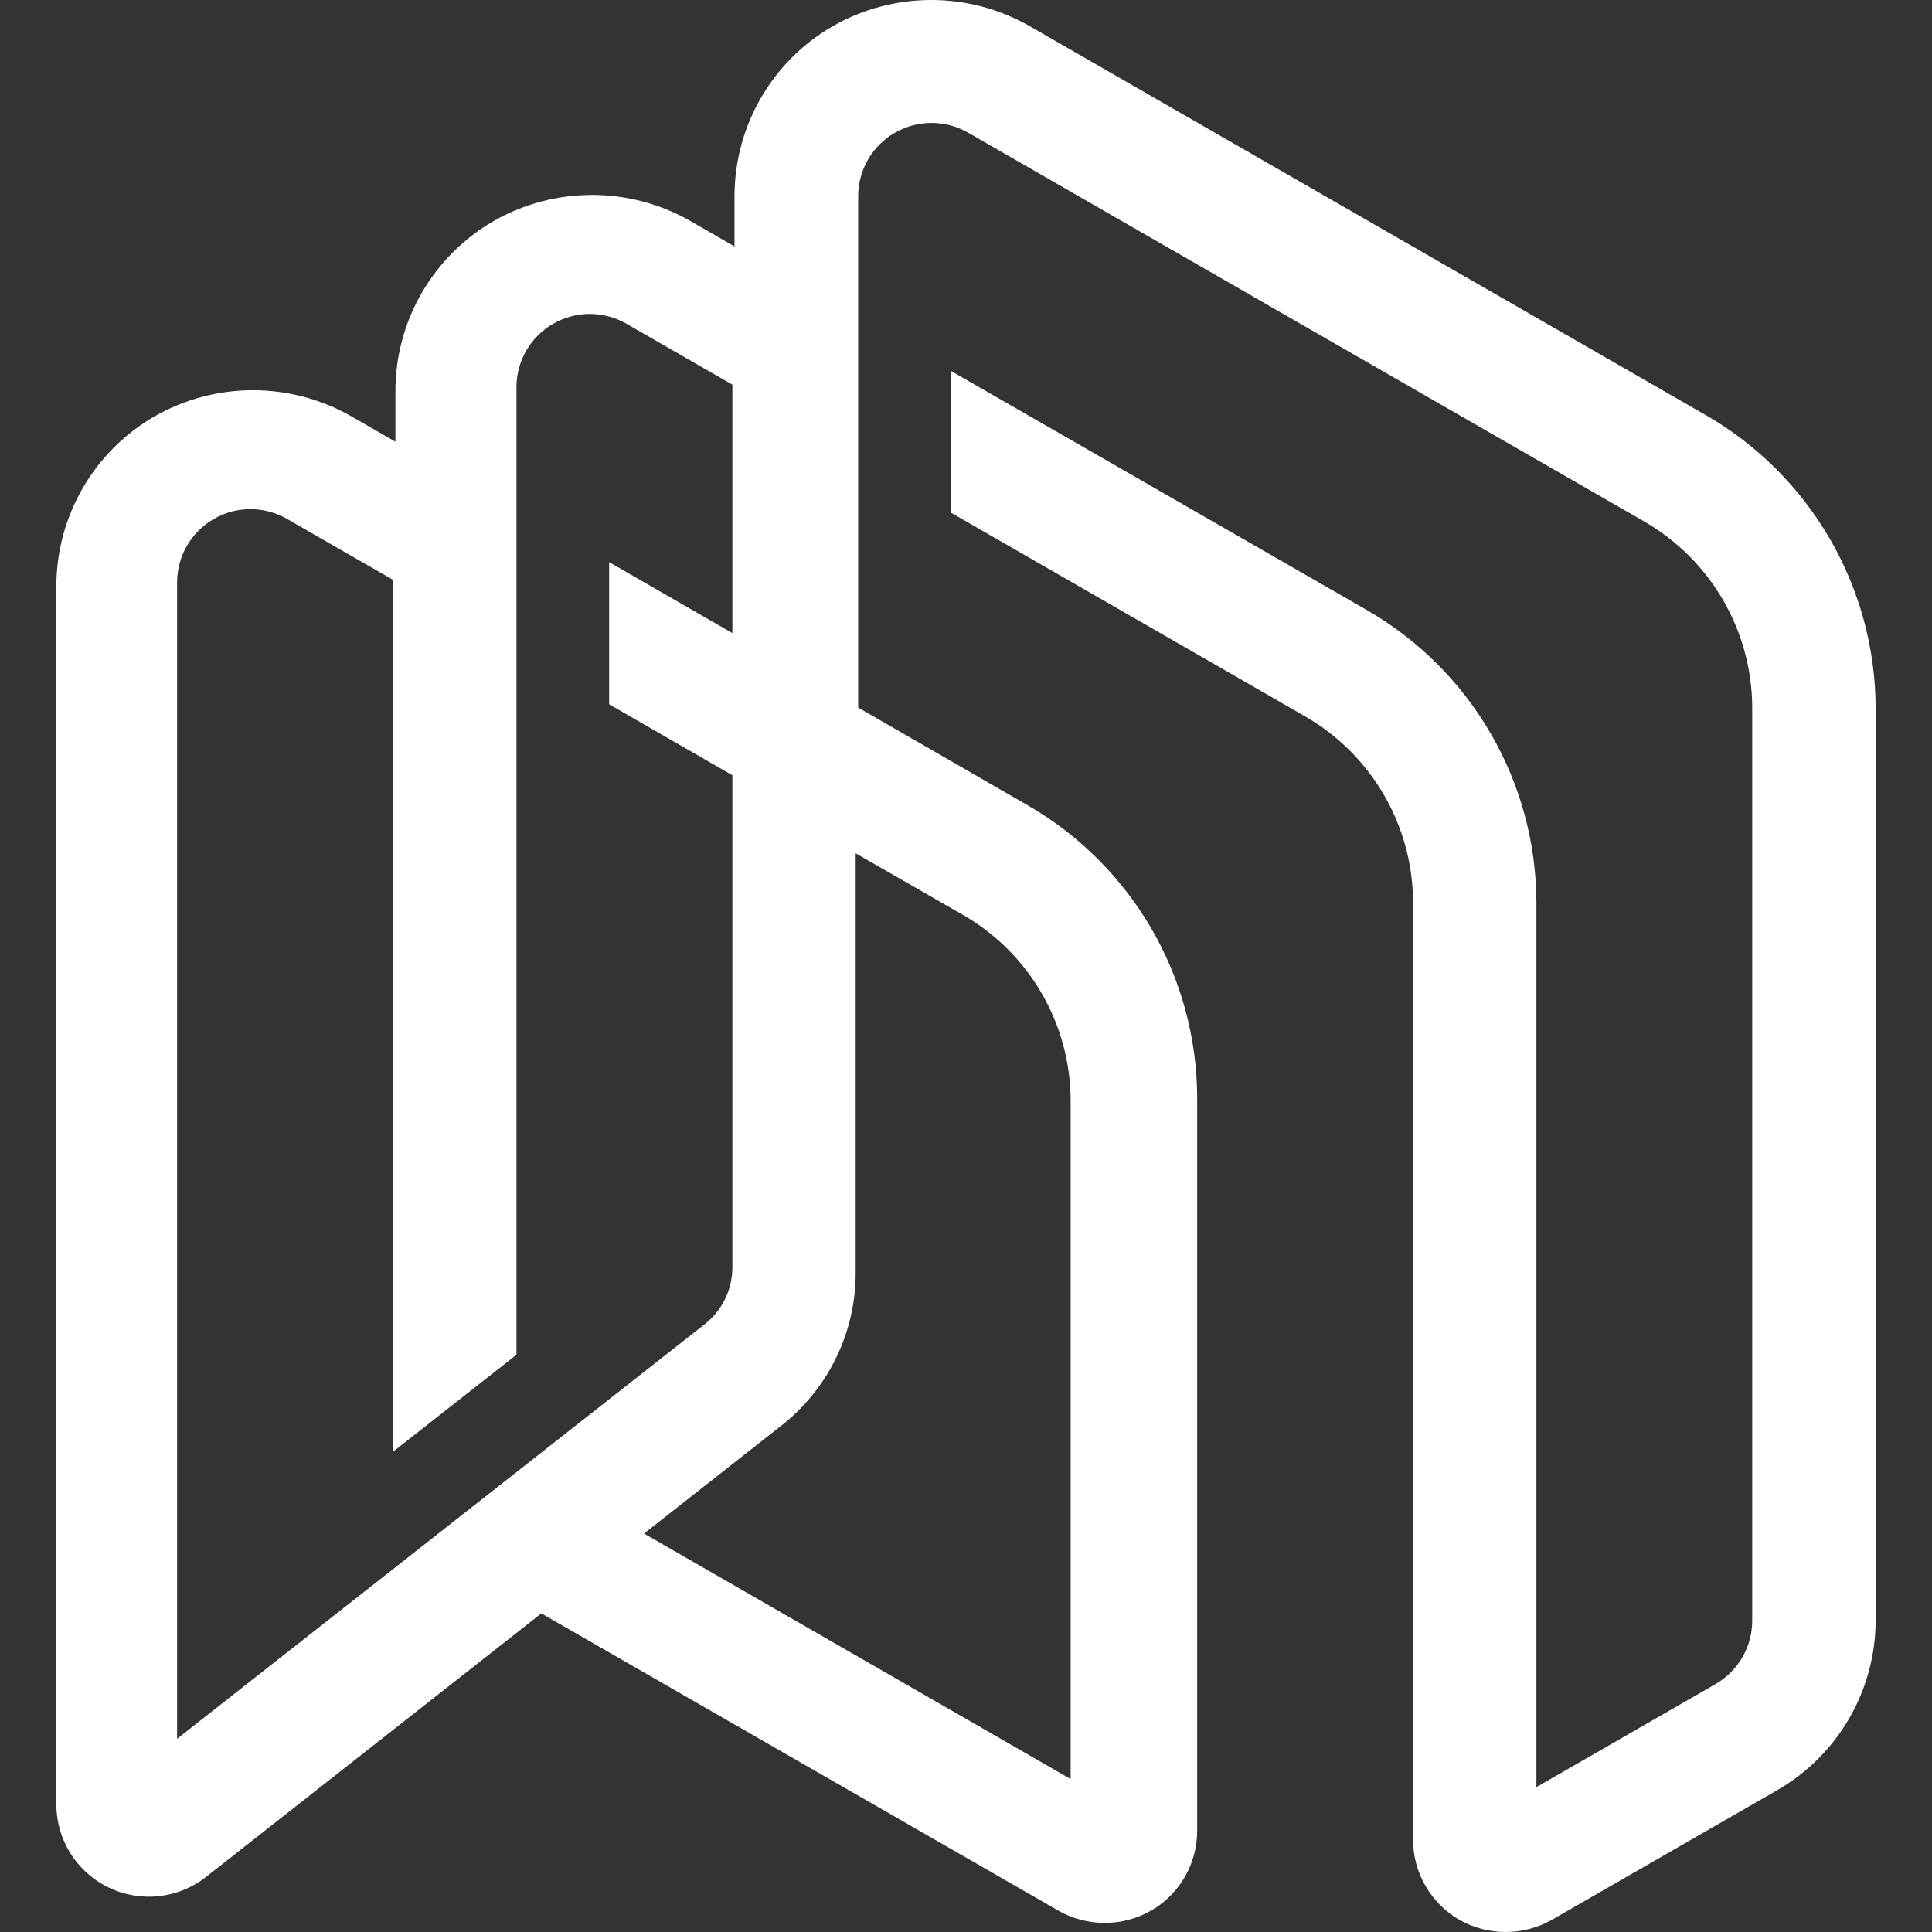 <?xml version="1.0" encoding="UTF-8"?>
<svg width="240px" height="240px" viewBox="0 0 240 240" version="1.1" xmlns="http://www.w3.org/2000/svg" xmlns:xlink="http://www.w3.org/1999/xlink">
    <rect x="0" y="0" width="240" height="240" fill="#333333" stroke="none"/>
    <title>nhost</title>
    <g id="Page-1" stroke="none" stroke-width="1" fill="none" fill-rule="evenodd">
        <g id="nhost">
            <rect id="box" x="0" y="0" width="240" height="240"></rect>
            <path d="M211.894,51.565 L127.902,3.242 C120.331,-1.081 111.034,-1.081 103.463,3.242 C95.919,7.59 91.264,15.617 91.243,24.312 L91.243,30.616 L85.771,27.459 C78.197,23.132 68.895,23.132 61.321,27.459 C53.773,31.819 49.124,39.863 49.121,48.568 L49.121,54.873 L43.639,51.715 C36.071,47.396 26.778,47.396 19.21,51.715 C11.667,56.067 7.015,64.098 7,72.795 L7,224.168 C7.007,228.559 9.526,232.561 13.486,234.473 C17.447,236.385 22.153,235.87 25.606,233.149 L67.245,200.422 L131.487,237.358 C135.049,239.374 139.411,239.374 142.974,237.358 C146.518,235.324 148.717,231.535 148.717,227.445 L148.717,136.373 C148.685,121.376 140.659,107.53 127.651,100.028 L106.605,87.9 L106.605,24.342 C106.616,21.097 108.356,18.104 111.172,16.485 C113.988,14.865 117.455,14.865 120.271,16.483 L204.263,64.786 C212.538,69.56 217.645,78.369 217.668,87.91 L217.668,201.344 C217.661,204.588 215.924,207.583 213.109,209.203 L190.858,222.003 L190.858,112.126 C190.83,97.129 182.804,83.281 169.793,75.782 L118.082,46.052 L118.082,63.653 L162.132,88.992 C170.407,93.762 175.514,102.568 175.536,112.106 L175.536,228.578 C175.536,232.627 177.745,236.446 181.289,238.491 C184.853,240.503 189.213,240.503 192.776,238.491 L220.79,222.374 C228.331,218.02 232.982,209.99 233,201.294 L233,87.87 C232.929,72.886 224.898,59.066 211.904,51.565 L211.894,51.565 Z M119.642,113.657 C127.895,118.418 132.985,127.209 133,136.729 L133,221 L80,190.501 L97.01,177.135 C102.887,172.556 106.315,165.519 106.295,158.072 L106.295,106 L119.652,113.667 L119.642,113.667 L119.642,113.657 Z M90.98,96.317 L90.98,157.403 C90.98,160.212 89.704,162.821 87.504,164.527 L22,216 L22,72.336 C22.004,69.086 23.744,66.085 26.564,64.462 C29.384,62.84 32.856,62.843 35.673,64.47 L48.834,72.035 L48.834,180.33 L64.156,168.289 L64.156,48.084 C64.161,44.833 65.904,41.831 68.726,40.211 C71.549,38.59 75.023,38.597 77.839,40.228 L90.98,47.783 L90.98,78.647 L75.669,69.828 L75.669,87.487 L91,96.317 L90.98,96.317 Z" id="Shape" fill="#FFFFFF" fill-rule="nonzero"></path>
        </g>
    </g>
</svg>